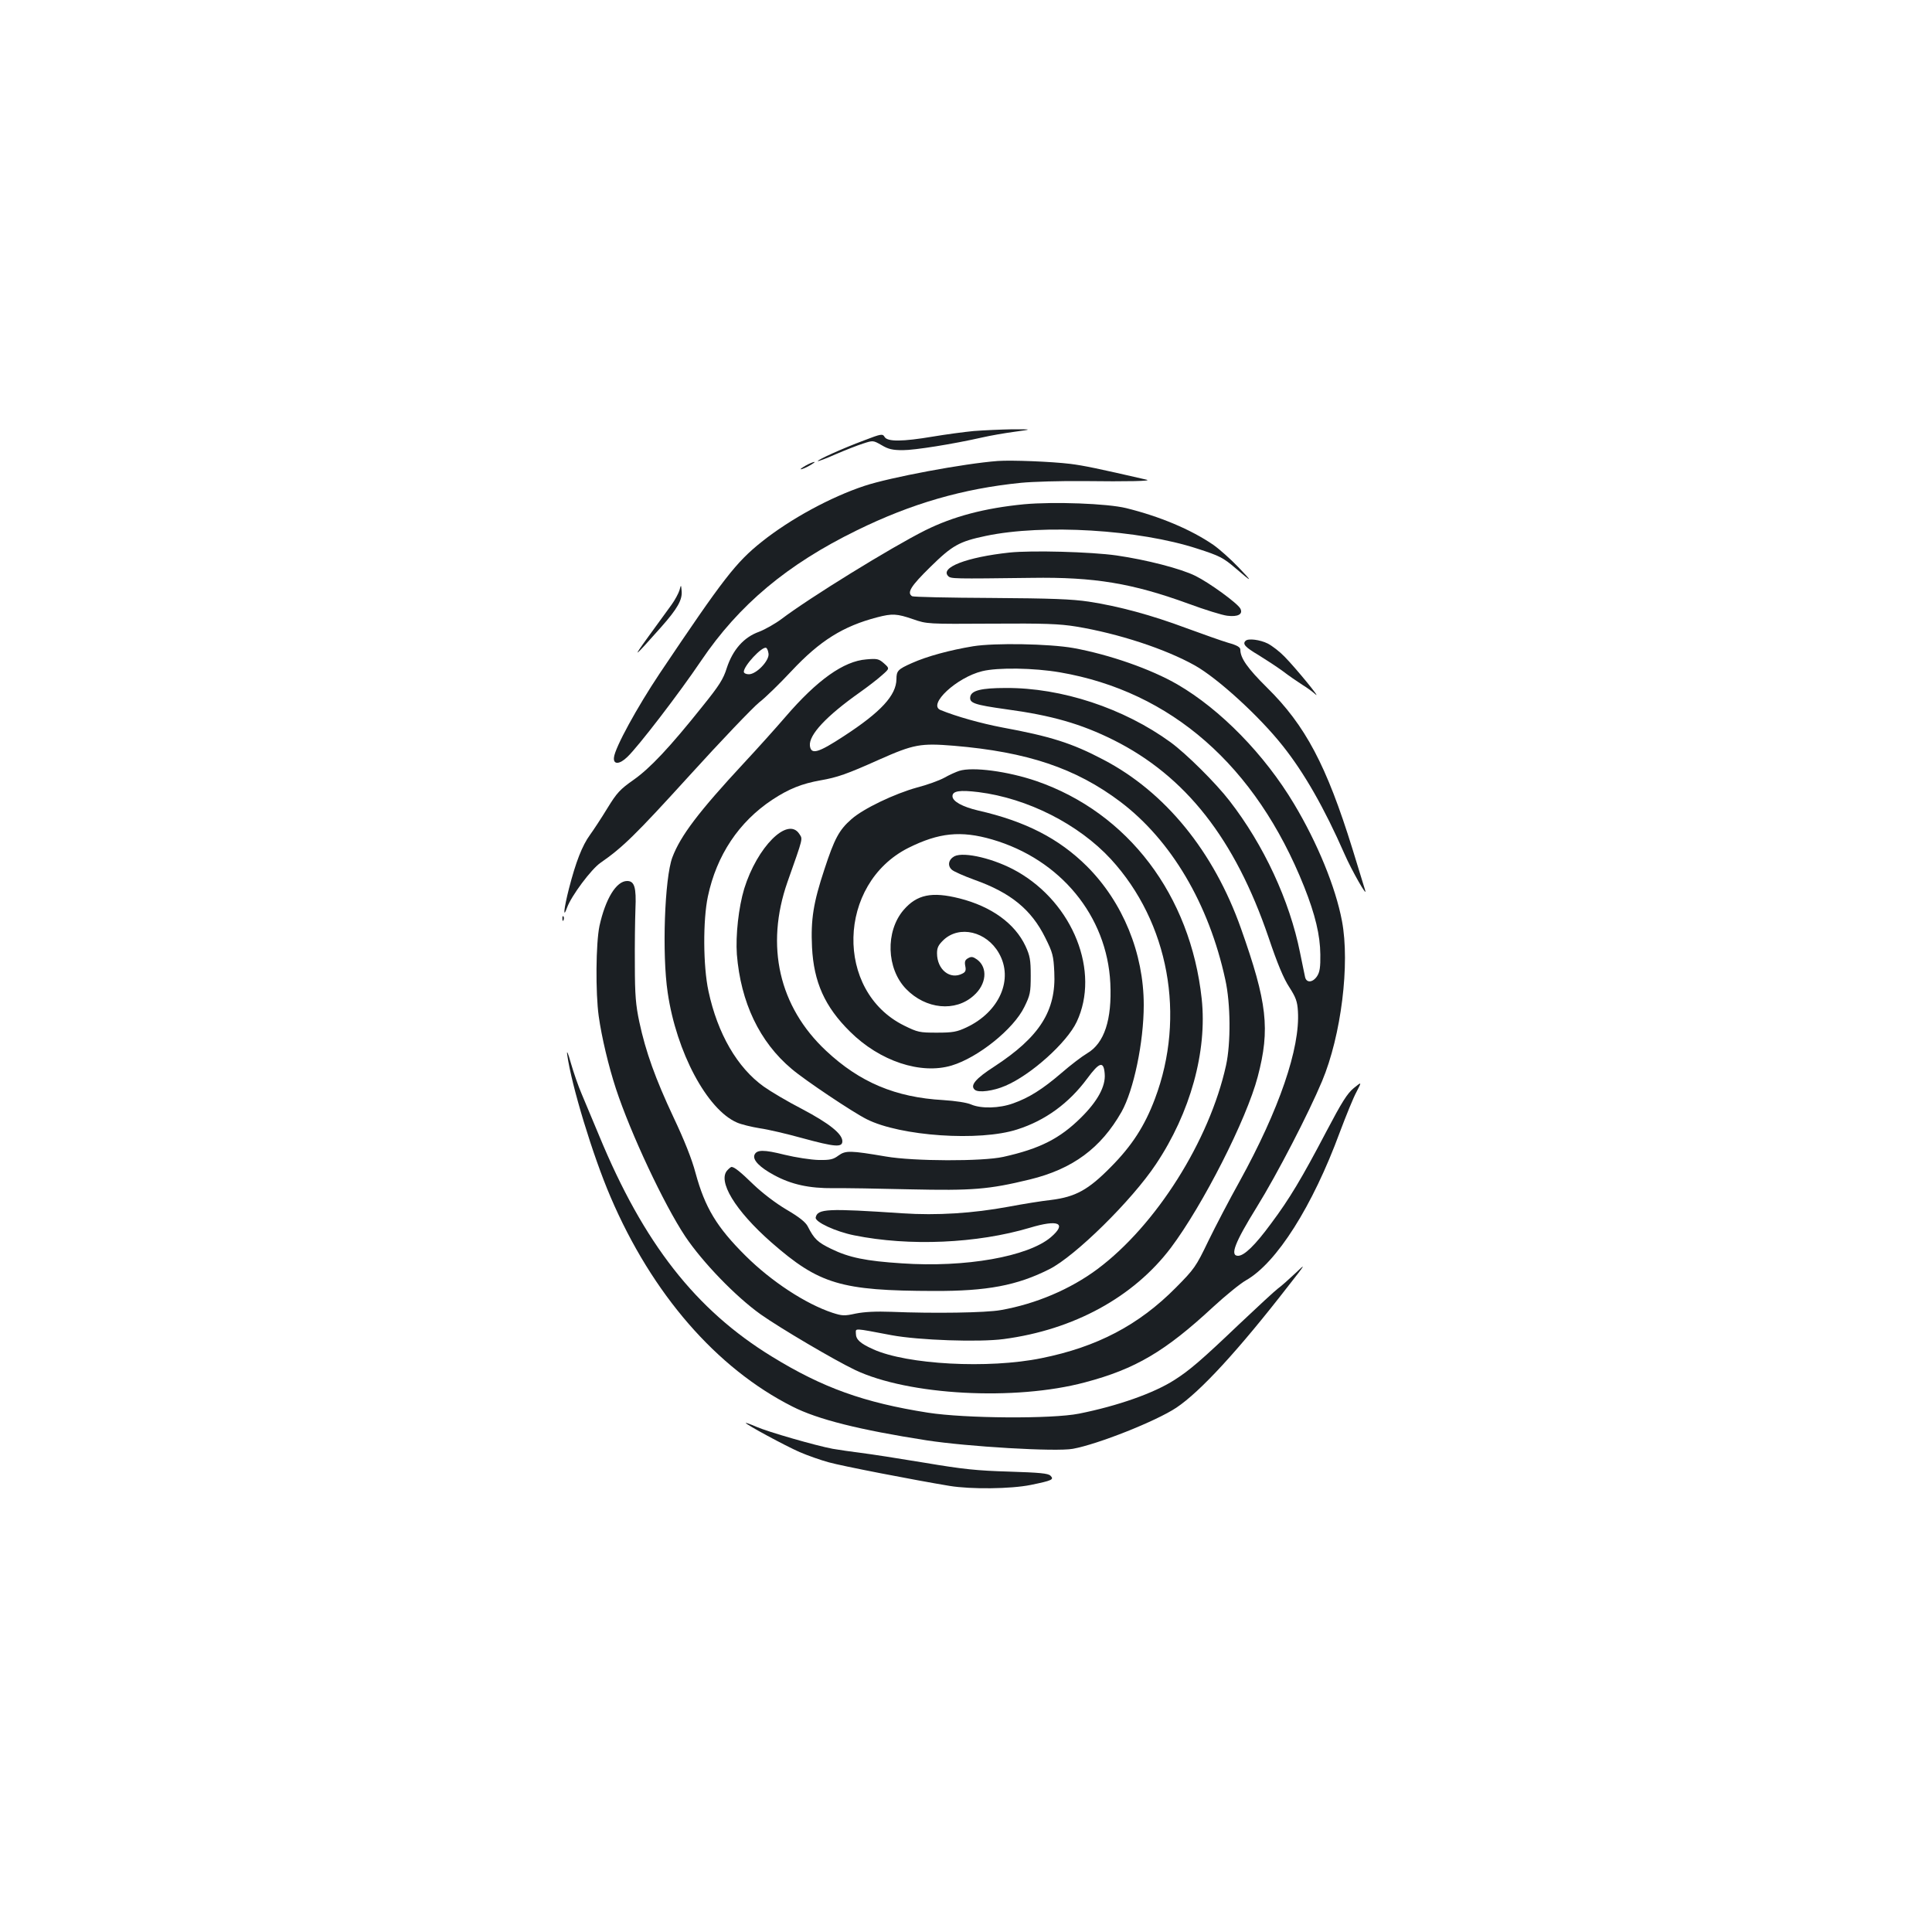 <?xml version="1.0" standalone="no"?>
<!DOCTYPE svg PUBLIC "-//W3C//DTD SVG 20010904//EN"
 "http://www.w3.org/TR/2001/REC-SVG-20010904/DTD/svg10.dtd">
<svg version="1.0" xmlns="http://www.w3.org/2000/svg"
 width="1000pt" height="1000pt" viewBox="0 0 1000 1000"
 preserveAspectRatio="xMidYMid meet">
<g transform="translate(0,1000) scale(0.1,-0.1)"
fill="#1b1f23" stroke="none">
<path d="M5040 7769 c-52 -5 -148 -18 -213 -29 -155 -26 -233 -27 -248 -2 -11
18 -17 17 -108 -18 -110 -41 -243 -101 -238 -107 2 -1 44 14 93 36 49 21 112
46 141 55 52 17 52 17 96 -8 35 -21 57 -26 110 -26 62 0 257 31 412 66 39 9
113 22 165 29 95 13 95 13 -10 13 -58 -1 -148 -5 -200 -9z"/>
<path d="M5165 7614 c-175 -13 -559 -85 -691 -129 -175 -58 -383 -171 -531
-289 -134 -107 -197 -188 -528 -681 -117 -175 -232 -385 -237 -435 -5 -38 28
-38 69 2 56 53 268 329 382 498 196 290 446 499 806 675 283 139 550 216 850
246 61 6 205 10 320 9 237 -3 360 0 330 7 -252 58 -324 73 -395 82 -99 12
-303 20 -375 15z"/>
<path d="M4170 7590 c-19 -11 -30 -19 -25 -19 6 0 26 8 45 19 19 11 31 19 25
19 -5 0 -26 -8 -45 -19z"/>
<path d="M5301 7390 c-205 -20 -367 -63 -512 -135 -176 -88 -599 -349 -744
-459 -32 -24 -85 -54 -116 -66 -79 -28 -136 -93 -167 -187 -18 -58 -39 -91
-126 -199 -170 -213 -271 -320 -356 -380 -70 -49 -87 -67 -136 -147 -31 -51
-72 -113 -90 -138 -41 -56 -74 -142 -109 -278 -27 -106 -32 -160 -10 -99 22
61 125 199 173 232 115 80 180 143 460 451 165 182 328 352 361 379 34 26 109
100 168 163 147 157 267 232 444 278 77 20 101 19 185 -10 72 -25 74 -25 406
-23 274 2 352 -1 438 -15 218 -36 460 -115 614 -201 118 -66 334 -263 455
-416 111 -139 216 -323 320 -560 37 -85 121 -232 107 -188 -3 10 -33 107 -66
215 -134 431 -243 638 -442 834 -101 100 -138 153 -138 196 0 13 -16 23 -63
36 -34 10 -132 45 -217 76 -179 67 -348 113 -505 137 -87 13 -192 17 -506 19
-218 1 -402 5 -408 9 -28 18 -7 52 94 151 114 112 149 132 287 161 299 63 793
33 1096 -66 115 -37 134 -47 197 -101 88 -76 92 -75 15 5 -41 43 -100 95 -130
116 -117 80 -277 147 -451 190 -98 24 -374 34 -528 20z m-1323 -774 c4 -36
-63 -106 -102 -106 -15 0 -26 6 -26 13 0 31 93 131 115 124 6 -2 11 -16 13
-31z"/>
<path d="M5225 7140 c-223 -24 -361 -78 -317 -122 14 -14 26 -14 432 -9 325 5
521 -28 812 -134 84 -31 174 -59 200 -62 56 -7 83 8 68 37 -15 28 -161 134
-232 169 -76 38 -256 84 -409 106 -134 19 -440 27 -554 15z"/>
<path d="M3517 6945 c-5 -16 -23 -50 -41 -75 -18 -25 -72 -99 -120 -165 -87
-120 -78 -113 65 48 86 97 112 143 107 190 -3 32 -3 32 -11 2z"/>
<path d="M6447 6683 c-17 -16 -2 -33 66 -73 39 -24 97 -62 127 -84 30 -23 75
-54 100 -70 25 -15 56 -38 69 -50 33 -29 -102 136 -160 195 -25 26 -64 56 -87
68 -40 20 -102 28 -115 14z"/>
<path d="M5037 6655 c-121 -20 -239 -52 -317 -87 -72 -32 -80 -40 -80 -83 -1
-84 -80 -170 -272 -295 -133 -87 -170 -98 -176 -50 -6 56 84 153 258 276 41
29 93 69 115 89 40 35 40 35 11 61 -27 24 -36 26 -92 21 -117 -9 -254 -106
-419 -298 -49 -57 -146 -165 -215 -239 -233 -251 -328 -376 -370 -488 -40
-107 -54 -501 -24 -700 45 -308 204 -605 358 -672 22 -10 76 -23 119 -30 43
-6 141 -29 220 -51 169 -46 207 -49 207 -16 0 38 -67 92 -209 167 -74 38 -163
91 -198 116 -137 98 -239 274 -286 494 -28 129 -29 368 -3 490 45 213 160 386
334 501 85 56 153 83 249 100 86 15 136 32 303 107 180 80 215 86 387 72 380
-32 631 -116 862 -290 263 -199 458 -528 543 -920 28 -125 29 -330 4 -444 -86
-391 -363 -829 -666 -1055 -140 -104 -318 -180 -500 -212 -77 -14 -346 -18
-565 -9 -81 3 -141 0 -186 -9 -59 -13 -70 -12 -120 4 -139 46 -316 162 -450
295 -149 148 -210 249 -259 429 -19 72 -59 172 -114 288 -93 198 -144 339
-177 494 -18 85 -23 138 -23 294 -1 105 1 235 3 290 5 112 -5 145 -43 145 -56
0 -112 -92 -143 -232 -19 -90 -21 -346 -4 -468 15 -108 51 -259 89 -375 76
-231 248 -598 359 -765 90 -134 261 -311 390 -403 102 -72 382 -237 489 -288
276 -131 827 -161 1190 -64 261 69 415 160 664 391 63 58 139 120 169 137 159
90 345 384 486 767 32 85 70 179 86 208 28 54 28 54 -14 20 -34 -28 -62 -73
-142 -225 -127 -242 -191 -349 -286 -476 -83 -113 -139 -167 -171 -167 -43 0
-17 68 97 252 107 173 268 485 338 652 99 236 145 607 103 829 -33 175 -127
404 -248 606 -153 256 -381 489 -603 618 -138 80 -353 155 -540 189 -126 22
-406 27 -518 9z m449 -135 c576 -99 1014 -483 1264 -1109 58 -146 83 -252 84
-351 1 -66 -3 -92 -17 -113 -22 -33 -55 -36 -62 -4 -3 12 -14 69 -26 126 -54
270 -188 558 -365 786 -71 92 -223 243 -305 303 -242 176 -564 283 -854 281
-126 0 -178 -13 -183 -46 -5 -32 21 -41 185 -64 238 -32 389 -76 556 -159 374
-187 629 -512 803 -1022 45 -134 78 -213 107 -257 34 -53 42 -74 45 -125 12
-191 -97 -509 -302 -881 -52 -93 -125 -233 -162 -309 -64 -133 -72 -144 -168
-241 -191 -193 -407 -307 -696 -365 -274 -56 -695 -33 -870 46 -69 31 -90 51
-90 82 0 28 -16 29 185 -9 140 -26 452 -37 580 -20 363 48 672 217 865 472
166 221 392 665 450 886 65 247 49 384 -87 768 -141 398 -392 706 -712 873
-163 86 -275 121 -525 167 -109 21 -235 56 -318 90 -68 28 84 169 216 201 81
20 268 17 402 -6z"/>
<path d="M4965 6010 c-16 -5 -52 -21 -78 -36 -26 -14 -89 -37 -140 -50 -116
-32 -278 -109 -340 -164 -64 -56 -88 -101 -140 -260 -57 -172 -71 -259 -64
-403 9 -180 66 -308 197 -437 154 -153 366 -223 526 -175 136 41 320 188 376
303 30 61 33 75 33 162 0 82 -4 103 -27 153 -55 117 -176 205 -342 247 -143
36 -220 20 -289 -60 -95 -111 -89 -304 13 -409 102 -105 255 -120 350 -34 66
58 74 144 18 186 -21 15 -30 17 -46 8 -17 -9 -20 -18 -16 -40 5 -23 2 -32 -14
-40 -64 -34 -132 20 -132 105 0 29 7 43 34 69 82 77 222 44 286 -68 78 -135 3
-305 -168 -385 -49 -23 -70 -27 -153 -27 -90 0 -99 2 -170 37 -359 178 -346
733 22 919 158 79 272 91 434 44 354 -103 595 -396 612 -744 9 -189 -31 -311
-120 -363 -27 -16 -86 -61 -132 -101 -99 -85 -169 -129 -251 -158 -72 -26
-165 -28 -217 -6 -22 10 -82 19 -145 23 -247 14 -432 92 -606 255 -244 228
-316 543 -200 874 84 238 79 220 61 249 -60 91 -218 -68 -285 -284 -29 -96
-45 -241 -38 -340 20 -248 117 -453 284 -593 68 -58 316 -224 388 -260 174
-88 585 -116 779 -53 145 46 267 135 362 263 64 87 86 93 91 24 5 -64 -37
-141 -123 -226 -109 -108 -213 -161 -402 -203 -108 -24 -464 -23 -608 2 -183
31 -208 32 -245 5 -27 -20 -42 -24 -103 -23 -40 1 -118 13 -176 27 -107 27
-145 27 -156 -1 -10 -26 27 -64 101 -104 90 -49 182 -69 308 -68 56 1 234 -2
396 -6 323 -7 406 -1 620 51 222 54 368 162 475 350 63 112 115 361 115 553 0
268 -108 532 -294 718 -145 144 -318 233 -564 289 -80 19 -132 47 -132 74 0
27 37 33 135 21 254 -32 518 -166 685 -347 300 -327 389 -813 228 -1240 -53
-141 -119 -243 -228 -353 -117 -119 -183 -155 -310 -171 -47 -5 -146 -21 -220
-35 -184 -34 -370 -46 -549 -34 -389 26 -440 24 -449 -22 -4 -23 104 -73 199
-92 286 -58 637 -42 909 39 149 45 194 24 109 -49 -118 -100 -442 -158 -772
-135 -186 12 -273 30 -365 75 -70 34 -88 51 -121 116 -11 22 -45 49 -110 87
-56 33 -125 86 -170 129 -69 67 -100 92 -115 92 -2 0 -12 -7 -20 -16 -55 -55
39 -210 227 -375 247 -216 359 -250 842 -251 273 -1 429 28 597 113 133 67
426 355 551 543 178 266 266 584 237 856 -58 537 -381 963 -855 1127 -149 51
-331 75 -400 53z"/>
<path d="M4940 5568 c-31 -17 -37 -49 -13 -70 10 -9 62 -32 117 -52 188 -67
294 -154 366 -299 39 -78 43 -94 47 -179 10 -200 -76 -335 -310 -488 -98 -63
-128 -99 -101 -121 19 -16 96 -6 158 21 132 56 318 223 369 331 122 259 -18
613 -308 778 -115 66 -275 104 -325 79z"/>
<path d="M2911 5244 c0 -11 3 -14 6 -6 3 7 2 16 -1 19 -3 4 -6 -2 -5 -13z"/>
<path d="M2936 4540 c22 -158 132 -521 224 -735 215 -503 549 -887 941 -1085
131 -67 348 -121 694 -175 214 -33 671 -60 758 -44 128 23 431 143 536 213
124 83 321 297 580 631 92 117 92 119 35 64 -33 -31 -72 -66 -89 -78 -16 -12
-106 -95 -200 -184 -195 -186 -258 -240 -335 -289 -107 -69 -295 -135 -495
-175 -141 -28 -589 -25 -782 5 -331 52 -545 129 -807 290 -395 242 -665 587
-895 1144 -33 79 -73 175 -90 215 -17 39 -42 111 -56 160 -15 54 -23 71 -19
43z"/>
<path d="M3860 2635 c0 -8 206 -119 279 -151 42 -18 110 -42 151 -53 67 -19
444 -92 625 -122 110 -18 316 -16 420 5 112 23 122 28 102 48 -12 12 -56 16
-214 21 -167 5 -236 12 -438 46 -132 22 -280 45 -330 51 -49 6 -115 16 -145
21 -90 17 -336 88 -395 114 -30 13 -55 22 -55 20z"/>
</g>
</svg>

